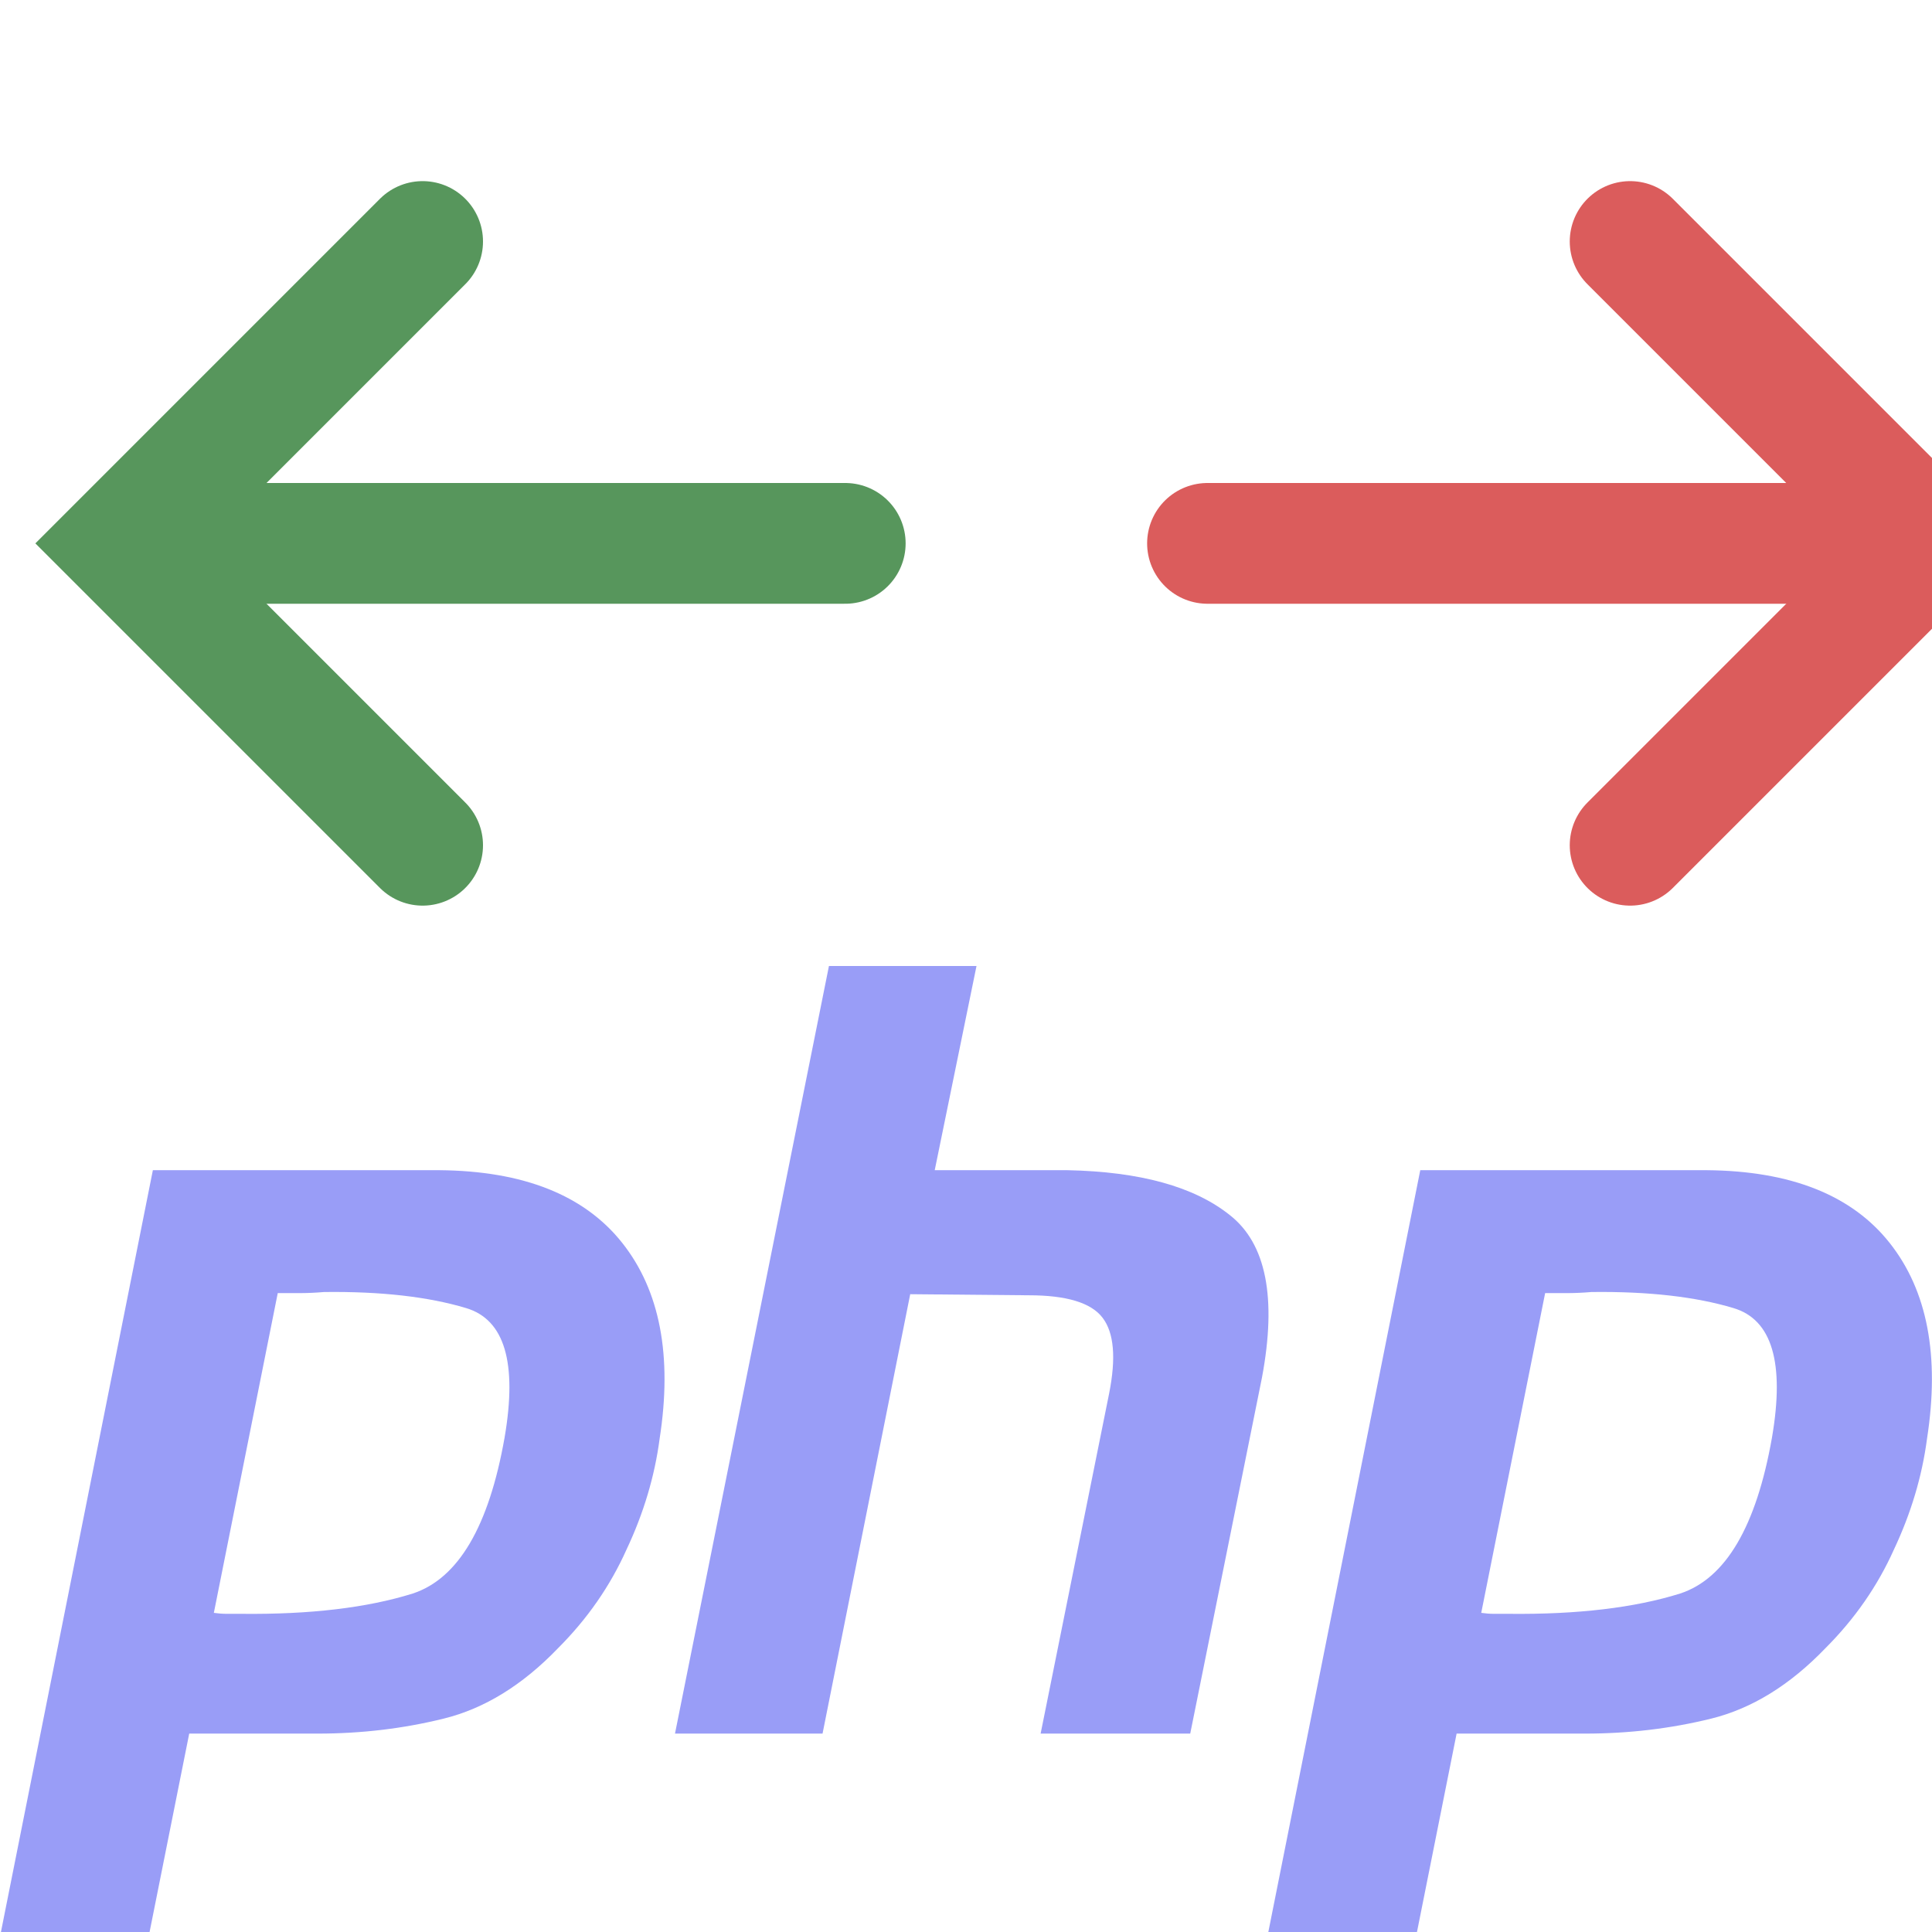<!-- Copyright 2000-2022 JetBrains s.r.o. and contributors. Use of this source code is governed by the Apache 2.0 license. -->
<svg width="16" height="16" viewBox="0 0 16 16" fill="none" xmlns="http://www.w3.org/2000/svg">
<g clip-path="url(#clip0_2426_34188)">
<path d="M1.266 9.691H3.639C4.335 9.697 4.84 9.898 5.153 10.293C5.466 10.688 5.569 11.229 5.463 11.913C5.422 12.226 5.33 12.533 5.188 12.834C5.053 13.135 4.864 13.407 4.622 13.649C4.327 13.956 4.011 14.15 3.674 14.233C3.338 14.316 2.99 14.357 2.63 14.357H1.567L1.231 16.039H0L1.266 9.691V9.691ZM2.302 10.7L1.771 13.357C1.806 13.362 1.842 13.365 1.877 13.365C1.918 13.365 1.96 13.365 2.001 13.365C2.568 13.371 3.04 13.315 3.418 13.197C3.795 13.073 4.049 12.642 4.179 11.904C4.285 11.285 4.179 10.928 3.86 10.833C3.547 10.739 3.155 10.694 2.683 10.7C2.612 10.706 2.544 10.709 2.479 10.709C2.42 10.709 2.358 10.709 2.293 10.709L2.302 10.7" fill="#999DF7"/>
<path d="M6.865 8H8.087L7.741 9.691H8.839C9.441 9.703 9.89 9.827 10.185 10.063C10.486 10.299 10.575 10.748 10.451 11.409L9.857 14.357H8.618L9.185 11.542C9.244 11.246 9.226 11.037 9.131 10.913C9.037 10.789 8.833 10.727 8.521 10.727L7.538 10.718L6.812 14.357H5.59L6.865 8Z" fill="#999DF7"/>
<path d="M11.762 9.691H14.135C14.832 9.697 15.336 9.898 15.649 10.293C15.962 10.688 16.065 11.229 15.959 11.913C15.918 12.226 15.826 12.533 15.684 12.834C15.549 13.135 15.36 13.407 15.118 13.649C14.823 13.956 14.507 14.15 14.171 14.233C13.834 14.316 13.486 14.357 13.126 14.357H12.063L11.727 16.039H10.496L11.762 9.691V9.691ZM12.798 10.7L12.267 13.357C12.302 13.362 12.338 13.365 12.373 13.365C12.414 13.365 12.456 13.365 12.497 13.365C13.064 13.371 13.536 13.315 13.914 13.197C14.291 13.073 14.545 12.642 14.675 11.904C14.781 11.285 14.675 10.928 14.356 10.833C14.043 10.739 13.651 10.694 13.179 10.7C13.108 10.706 13.04 10.709 12.975 10.709C12.916 10.709 12.854 10.709 12.789 10.709L12.798 10.7" fill="#999DF7"/>
<path d="M10 4.5L15 4.5" stroke="#DB5C5C" stroke-linecap="round"/>
<path d="M13.5 7L16 4.5L13.5 2" stroke="#DB5C5C" stroke-linecap="round"/>
<path d="M7 4.5H2" stroke="#57965C" stroke-linecap="round"/>
<path d="M3.5 2L1 4.5L3.5 7" stroke="#57965C" stroke-linecap="round"/>
</g>
<defs>
<clipPath id="clip0_2426_34188">
<rect width="16" height="16" fill="white"/>
</clipPath>
</defs>
</svg>
